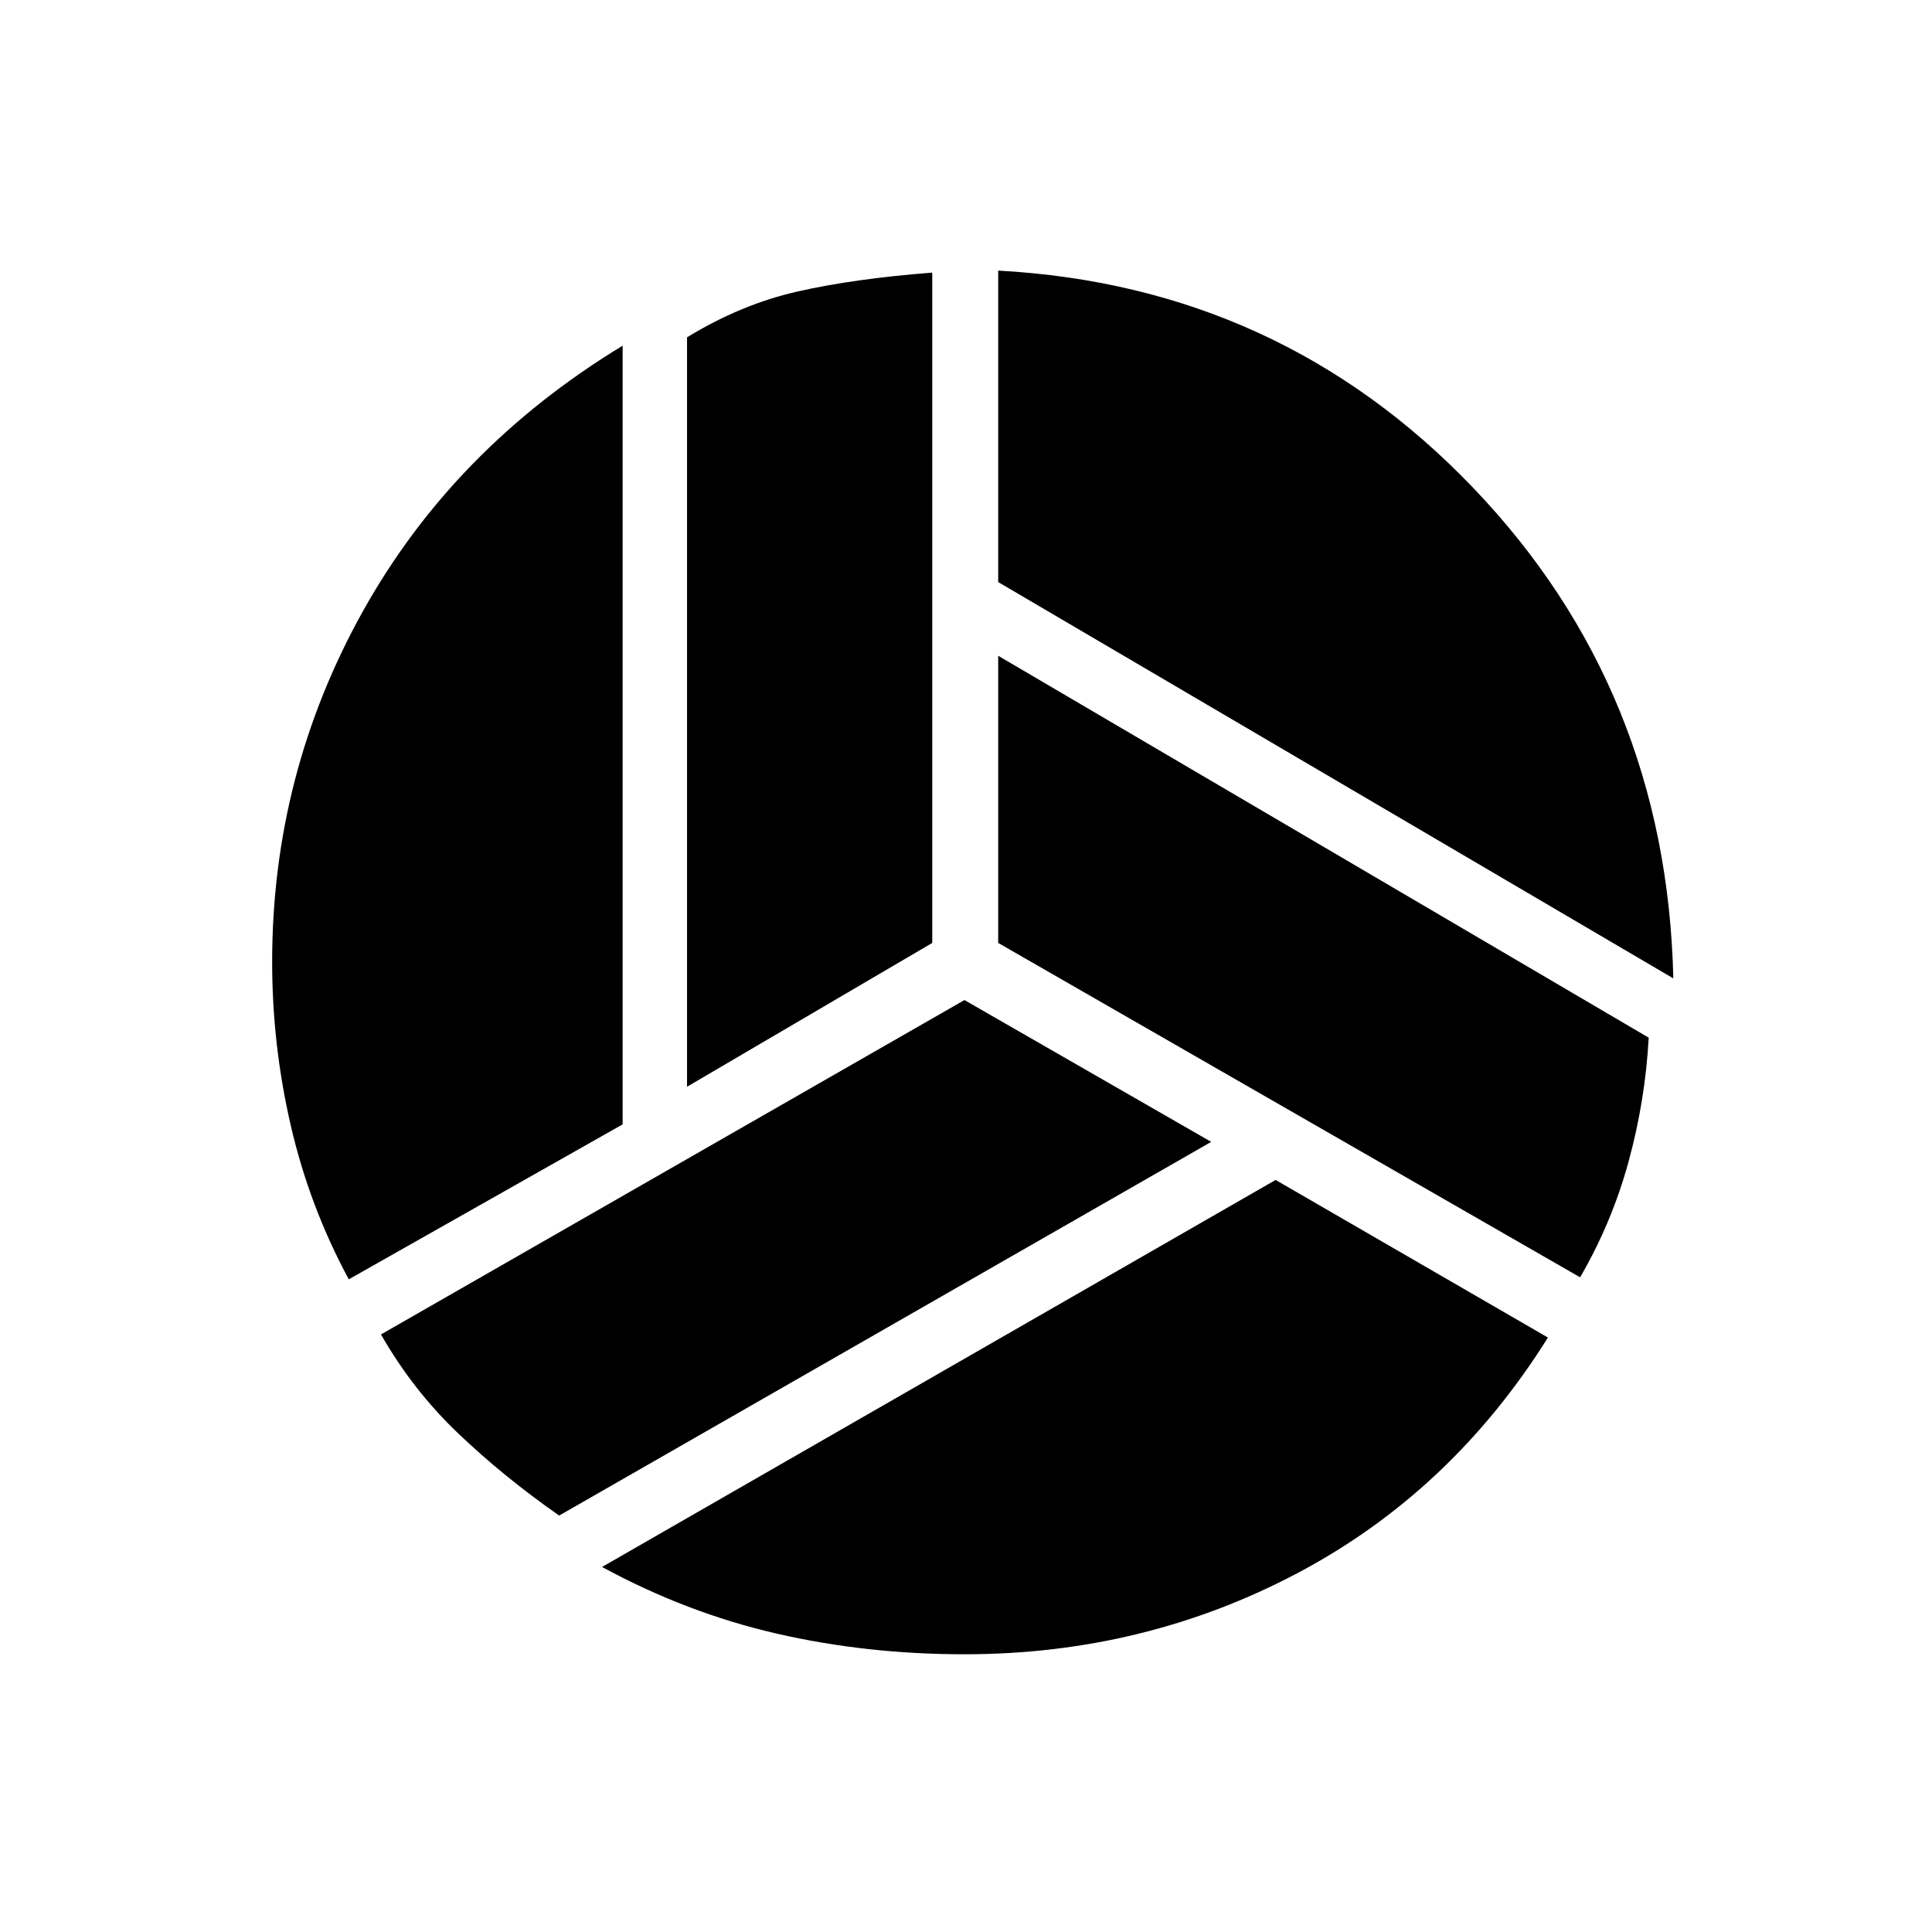 <svg xmlns="http://www.w3.org/2000/svg" height="20" viewBox="0 -960 960 960" width="20"><path d="M831.462-473.846 496-670.769v-154.77q140 7.616 236.077 108 96.077 100.385 99.385 243.693ZM341.385-420v-372.385q26.769-16.384 54.923-22.769 28.153-6.385 66.923-9.385v333.077L341.385-420Zm-168.078 95.692q-19.538-36.23-28.807-76.346-9.269-40.115-9.269-81.346 0-93.462 45.153-174.385 45.154-80.923 129-131.846v386.923l-136.077 77Zm104.539 117.385q-27.615-19.308-50.192-40.846-22.577-21.538-38.346-49.154l289.923-166.154 122.615 70.462-324 185.692ZM479.231-138q-48.616 0-93.308-10.269-44.692-10.269-86.769-33.115l334.692-192.308 135.308 78.308q-47.846 76.461-124.192 116.923Q568.615-138 479.231-138Zm305.923-187.308L496-491.462v-142.692l323.231 189.769q-1.692 31.077-9.962 61.424-8.269 30.346-24.115 57.653Z"/></svg>